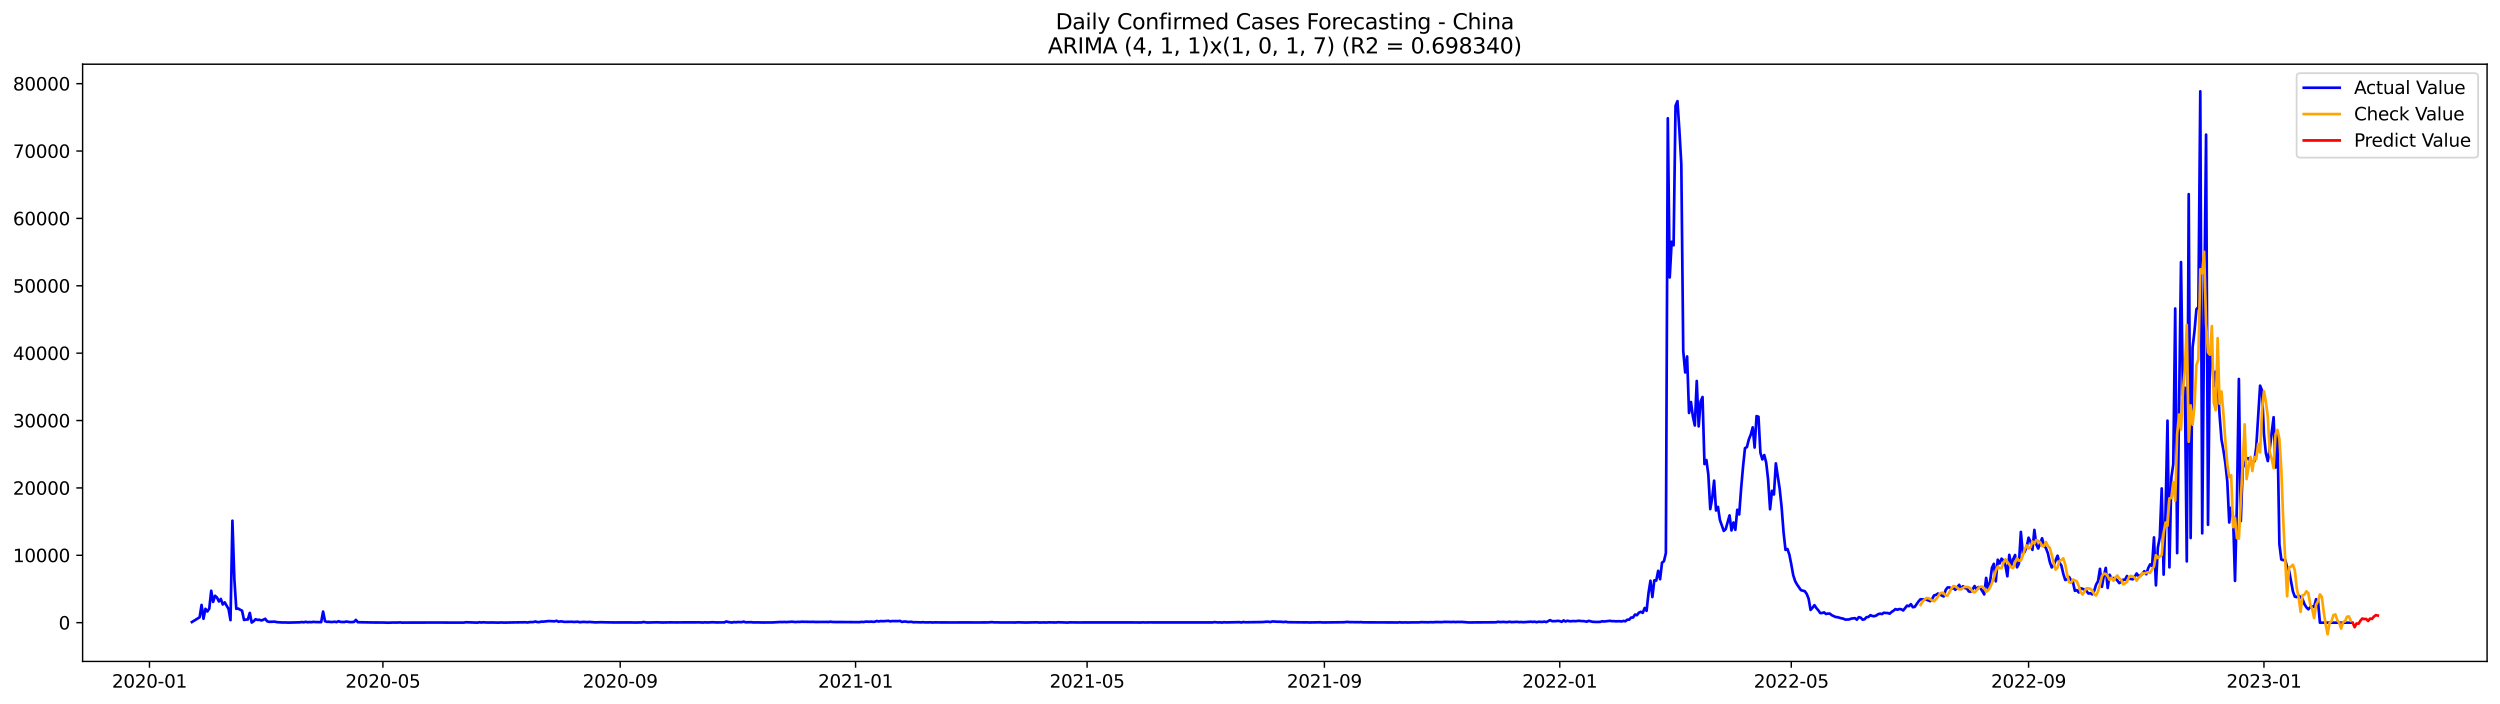 <?xml version="1.0" encoding="utf-8" standalone="no"?>
<!DOCTYPE svg PUBLIC "-//W3C//DTD SVG 1.1//EN"
  "http://www.w3.org/Graphics/SVG/1.1/DTD/svg11.dtd">
<svg xmlns:xlink="http://www.w3.org/1999/xlink" width="1392.412pt" height="392.274pt" viewBox="0 0 1392.412 392.274" xmlns="http://www.w3.org/2000/svg" version="1.1">
 <defs>
  <style type="text/css">*{stroke-linejoin: round; stroke-linecap: butt}</style>
 </defs>
 <g id="figure_1">
  <g id="patch_1">
   <path d="M 0 392.274 
L 1392.412 392.274 
L 1392.412 0 
L 0 0 
z
" style="fill: #ffffff"/>
  </g>
  <g id="axes_1">
   <g id="patch_2">
    <path d="M 46.013 368.396 
L 1385.213 368.396 
L 1385.213 35.755 
L 46.013 35.755 
z
" style="fill: #ffffff"/>
   </g>
   <g id="matplotlib.axis_1">
    <g id="xtick_1">
     <g id="line2d_1">
      <defs>
       <path id="mce996b7bd7" d="M 0 0 
L 0 3.5 
" style="stroke: #000000; stroke-width: 0.8"/>
      </defs>
      <g>
       <use xlink:href="#mce996b7bd7" x="83.245" y="368.396" style="stroke: #000000; stroke-width: 0.8"/>
      </g>
     </g>
     <g id="text_1">
      <!-- 2020-01 -->
      <g transform="translate(62.354 382.994)scale(0.1 -0.1)">
       <defs>
        <path id="DejaVuSans-32" d="M 1228 531 
L 3431 531 
L 3431 0 
L 469 0 
L 469 531 
Q 828 903 1448 1529 
Q 2069 2156 2228 2338 
Q 2531 2678 2651 2914 
Q 2772 3150 2772 3378 
Q 2772 3750 2511 3984 
Q 2250 4219 1831 4219 
Q 1534 4219 1204 4116 
Q 875 4013 500 3803 
L 500 4441 
Q 881 4594 1212 4672 
Q 1544 4750 1819 4750 
Q 2544 4750 2975 4387 
Q 3406 4025 3406 3419 
Q 3406 3131 3298 2873 
Q 3191 2616 2906 2266 
Q 2828 2175 2409 1742 
Q 1991 1309 1228 531 
z
" transform="scale(0.016)"/>
        <path id="DejaVuSans-30" d="M 2034 4250 
Q 1547 4250 1301 3770 
Q 1056 3291 1056 2328 
Q 1056 1369 1301 889 
Q 1547 409 2034 409 
Q 2525 409 2770 889 
Q 3016 1369 3016 2328 
Q 3016 3291 2770 3770 
Q 2525 4250 2034 4250 
z
M 2034 4750 
Q 2819 4750 3233 4129 
Q 3647 3509 3647 2328 
Q 3647 1150 3233 529 
Q 2819 -91 2034 -91 
Q 1250 -91 836 529 
Q 422 1150 422 2328 
Q 422 3509 836 4129 
Q 1250 4750 2034 4750 
z
" transform="scale(0.016)"/>
        <path id="DejaVuSans-2d" d="M 313 2009 
L 1997 2009 
L 1997 1497 
L 313 1497 
L 313 2009 
z
" transform="scale(0.016)"/>
        <path id="DejaVuSans-31" d="M 794 531 
L 1825 531 
L 1825 4091 
L 703 3866 
L 703 4441 
L 1819 4666 
L 2450 4666 
L 2450 531 
L 3481 531 
L 3481 0 
L 794 0 
L 794 531 
z
" transform="scale(0.016)"/>
       </defs>
       <use xlink:href="#DejaVuSans-32"/>
       <use xlink:href="#DejaVuSans-30" x="63.623"/>
       <use xlink:href="#DejaVuSans-32" x="127.246"/>
       <use xlink:href="#DejaVuSans-30" x="190.869"/>
       <use xlink:href="#DejaVuSans-2d" x="254.492"/>
       <use xlink:href="#DejaVuSans-30" x="290.576"/>
       <use xlink:href="#DejaVuSans-31" x="354.199"/>
      </g>
     </g>
    </g>
    <g id="xtick_2">
     <g id="line2d_2">
      <g>
       <use xlink:href="#mce996b7bd7" x="213.265" y="368.396" style="stroke: #000000; stroke-width: 0.8"/>
      </g>
     </g>
     <g id="text_2">
      <!-- 2020-05 -->
      <g transform="translate(192.373 382.994)scale(0.1 -0.1)">
       <defs>
        <path id="DejaVuSans-35" d="M 691 4666 
L 3169 4666 
L 3169 4134 
L 1269 4134 
L 1269 2991 
Q 1406 3038 1543 3061 
Q 1681 3084 1819 3084 
Q 2600 3084 3056 2656 
Q 3513 2228 3513 1497 
Q 3513 744 3044 326 
Q 2575 -91 1722 -91 
Q 1428 -91 1123 -41 
Q 819 9 494 109 
L 494 744 
Q 775 591 1075 516 
Q 1375 441 1709 441 
Q 2250 441 2565 725 
Q 2881 1009 2881 1497 
Q 2881 1984 2565 2268 
Q 2250 2553 1709 2553 
Q 1456 2553 1204 2497 
Q 953 2441 691 2322 
L 691 4666 
z
" transform="scale(0.016)"/>
       </defs>
       <use xlink:href="#DejaVuSans-32"/>
       <use xlink:href="#DejaVuSans-30" x="63.623"/>
       <use xlink:href="#DejaVuSans-32" x="127.246"/>
       <use xlink:href="#DejaVuSans-30" x="190.869"/>
       <use xlink:href="#DejaVuSans-2d" x="254.492"/>
       <use xlink:href="#DejaVuSans-30" x="290.576"/>
       <use xlink:href="#DejaVuSans-35" x="354.199"/>
      </g>
     </g>
    </g>
    <g id="xtick_3">
     <g id="line2d_3">
      <g>
       <use xlink:href="#mce996b7bd7" x="345.433" y="368.396" style="stroke: #000000; stroke-width: 0.8"/>
      </g>
     </g>
     <g id="text_3">
      <!-- 2020-09 -->
      <g transform="translate(324.542 382.994)scale(0.1 -0.1)">
       <defs>
        <path id="DejaVuSans-39" d="M 703 97 
L 703 672 
Q 941 559 1184 500 
Q 1428 441 1663 441 
Q 2288 441 2617 861 
Q 2947 1281 2994 2138 
Q 2813 1869 2534 1725 
Q 2256 1581 1919 1581 
Q 1219 1581 811 2004 
Q 403 2428 403 3163 
Q 403 3881 828 4315 
Q 1253 4750 1959 4750 
Q 2769 4750 3195 4129 
Q 3622 3509 3622 2328 
Q 3622 1225 3098 567 
Q 2575 -91 1691 -91 
Q 1453 -91 1209 -44 
Q 966 3 703 97 
z
M 1959 2075 
Q 2384 2075 2632 2365 
Q 2881 2656 2881 3163 
Q 2881 3666 2632 3958 
Q 2384 4250 1959 4250 
Q 1534 4250 1286 3958 
Q 1038 3666 1038 3163 
Q 1038 2656 1286 2365 
Q 1534 2075 1959 2075 
z
" transform="scale(0.016)"/>
       </defs>
       <use xlink:href="#DejaVuSans-32"/>
       <use xlink:href="#DejaVuSans-30" x="63.623"/>
       <use xlink:href="#DejaVuSans-32" x="127.246"/>
       <use xlink:href="#DejaVuSans-30" x="190.869"/>
       <use xlink:href="#DejaVuSans-2d" x="254.492"/>
       <use xlink:href="#DejaVuSans-30" x="290.576"/>
       <use xlink:href="#DejaVuSans-39" x="354.199"/>
      </g>
     </g>
    </g>
    <g id="xtick_4">
     <g id="line2d_4">
      <g>
       <use xlink:href="#mce996b7bd7" x="476.527" y="368.396" style="stroke: #000000; stroke-width: 0.8"/>
      </g>
     </g>
     <g id="text_4">
      <!-- 2021-01 -->
      <g transform="translate(455.636 382.994)scale(0.1 -0.1)">
       <use xlink:href="#DejaVuSans-32"/>
       <use xlink:href="#DejaVuSans-30" x="63.623"/>
       <use xlink:href="#DejaVuSans-32" x="127.246"/>
       <use xlink:href="#DejaVuSans-31" x="190.869"/>
       <use xlink:href="#DejaVuSans-2d" x="254.492"/>
       <use xlink:href="#DejaVuSans-30" x="290.576"/>
       <use xlink:href="#DejaVuSans-31" x="354.199"/>
      </g>
     </g>
    </g>
    <g id="xtick_5">
     <g id="line2d_5">
      <g>
       <use xlink:href="#mce996b7bd7" x="605.472" y="368.396" style="stroke: #000000; stroke-width: 0.8"/>
      </g>
     </g>
     <g id="text_5">
      <!-- 2021-05 -->
      <g transform="translate(584.581 382.994)scale(0.1 -0.1)">
       <use xlink:href="#DejaVuSans-32"/>
       <use xlink:href="#DejaVuSans-30" x="63.623"/>
       <use xlink:href="#DejaVuSans-32" x="127.246"/>
       <use xlink:href="#DejaVuSans-31" x="190.869"/>
       <use xlink:href="#DejaVuSans-2d" x="254.492"/>
       <use xlink:href="#DejaVuSans-30" x="290.576"/>
       <use xlink:href="#DejaVuSans-35" x="354.199"/>
      </g>
     </g>
    </g>
    <g id="xtick_6">
     <g id="line2d_6">
      <g>
       <use xlink:href="#mce996b7bd7" x="737.641" y="368.396" style="stroke: #000000; stroke-width: 0.8"/>
      </g>
     </g>
     <g id="text_6">
      <!-- 2021-09 -->
      <g transform="translate(716.749 382.994)scale(0.1 -0.1)">
       <use xlink:href="#DejaVuSans-32"/>
       <use xlink:href="#DejaVuSans-30" x="63.623"/>
       <use xlink:href="#DejaVuSans-32" x="127.246"/>
       <use xlink:href="#DejaVuSans-31" x="190.869"/>
       <use xlink:href="#DejaVuSans-2d" x="254.492"/>
       <use xlink:href="#DejaVuSans-30" x="290.576"/>
       <use xlink:href="#DejaVuSans-39" x="354.199"/>
      </g>
     </g>
    </g>
    <g id="xtick_7">
     <g id="line2d_7">
      <g>
       <use xlink:href="#mce996b7bd7" x="868.735" y="368.396" style="stroke: #000000; stroke-width: 0.8"/>
      </g>
     </g>
     <g id="text_7">
      <!-- 2022-01 -->
      <g transform="translate(847.843 382.994)scale(0.1 -0.1)">
       <use xlink:href="#DejaVuSans-32"/>
       <use xlink:href="#DejaVuSans-30" x="63.623"/>
       <use xlink:href="#DejaVuSans-32" x="127.246"/>
       <use xlink:href="#DejaVuSans-32" x="190.869"/>
       <use xlink:href="#DejaVuSans-2d" x="254.492"/>
       <use xlink:href="#DejaVuSans-30" x="290.576"/>
       <use xlink:href="#DejaVuSans-31" x="354.199"/>
      </g>
     </g>
    </g>
    <g id="xtick_8">
     <g id="line2d_8">
      <g>
       <use xlink:href="#mce996b7bd7" x="997.679" y="368.396" style="stroke: #000000; stroke-width: 0.8"/>
      </g>
     </g>
     <g id="text_8">
      <!-- 2022-05 -->
      <g transform="translate(976.788 382.994)scale(0.1 -0.1)">
       <use xlink:href="#DejaVuSans-32"/>
       <use xlink:href="#DejaVuSans-30" x="63.623"/>
       <use xlink:href="#DejaVuSans-32" x="127.246"/>
       <use xlink:href="#DejaVuSans-32" x="190.869"/>
       <use xlink:href="#DejaVuSans-2d" x="254.492"/>
       <use xlink:href="#DejaVuSans-30" x="290.576"/>
       <use xlink:href="#DejaVuSans-35" x="354.199"/>
      </g>
     </g>
    </g>
    <g id="xtick_9">
     <g id="line2d_9">
      <g>
       <use xlink:href="#mce996b7bd7" x="1129.848" y="368.396" style="stroke: #000000; stroke-width: 0.8"/>
      </g>
     </g>
     <g id="text_9">
      <!-- 2022-09 -->
      <g transform="translate(1108.957 382.994)scale(0.1 -0.1)">
       <use xlink:href="#DejaVuSans-32"/>
       <use xlink:href="#DejaVuSans-30" x="63.623"/>
       <use xlink:href="#DejaVuSans-32" x="127.246"/>
       <use xlink:href="#DejaVuSans-32" x="190.869"/>
       <use xlink:href="#DejaVuSans-2d" x="254.492"/>
       <use xlink:href="#DejaVuSans-30" x="290.576"/>
       <use xlink:href="#DejaVuSans-39" x="354.199"/>
      </g>
     </g>
    </g>
    <g id="xtick_10">
     <g id="line2d_10">
      <g>
       <use xlink:href="#mce996b7bd7" x="1260.942" y="368.396" style="stroke: #000000; stroke-width: 0.8"/>
      </g>
     </g>
     <g id="text_10">
      <!-- 2023-01 -->
      <g transform="translate(1240.05 382.994)scale(0.1 -0.1)">
       <defs>
        <path id="DejaVuSans-33" d="M 2597 2516 
Q 3050 2419 3304 2112 
Q 3559 1806 3559 1356 
Q 3559 666 3084 287 
Q 2609 -91 1734 -91 
Q 1441 -91 1130 -33 
Q 819 25 488 141 
L 488 750 
Q 750 597 1062 519 
Q 1375 441 1716 441 
Q 2309 441 2620 675 
Q 2931 909 2931 1356 
Q 2931 1769 2642 2001 
Q 2353 2234 1838 2234 
L 1294 2234 
L 1294 2753 
L 1863 2753 
Q 2328 2753 2575 2939 
Q 2822 3125 2822 3475 
Q 2822 3834 2567 4026 
Q 2313 4219 1838 4219 
Q 1578 4219 1281 4162 
Q 984 4106 628 3988 
L 628 4550 
Q 988 4650 1302 4700 
Q 1616 4750 1894 4750 
Q 2613 4750 3031 4423 
Q 3450 4097 3450 3541 
Q 3450 3153 3228 2886 
Q 3006 2619 2597 2516 
z
" transform="scale(0.016)"/>
       </defs>
       <use xlink:href="#DejaVuSans-32"/>
       <use xlink:href="#DejaVuSans-30" x="63.623"/>
       <use xlink:href="#DejaVuSans-32" x="127.246"/>
       <use xlink:href="#DejaVuSans-33" x="190.869"/>
       <use xlink:href="#DejaVuSans-2d" x="254.492"/>
       <use xlink:href="#DejaVuSans-30" x="290.576"/>
       <use xlink:href="#DejaVuSans-31" x="354.199"/>
      </g>
     </g>
    </g>
   </g>
   <g id="matplotlib.axis_2">
    <g id="ytick_1">
     <g id="line2d_11">
      <defs>
       <path id="m2f40e1a239" d="M 0 0 
L -3.5 0 
" style="stroke: #000000; stroke-width: 0.8"/>
      </defs>
      <g>
       <use xlink:href="#m2f40e1a239" x="46.013" y="346.81" style="stroke: #000000; stroke-width: 0.8"/>
      </g>
     </g>
     <g id="text_11">
      <!-- 0 -->
      <g transform="translate(32.65 350.609)scale(0.1 -0.1)">
       <use xlink:href="#DejaVuSans-30"/>
      </g>
     </g>
    </g>
    <g id="ytick_2">
     <g id="line2d_12">
      <g>
       <use xlink:href="#m2f40e1a239" x="46.013" y="309.283" style="stroke: #000000; stroke-width: 0.8"/>
      </g>
     </g>
     <g id="text_12">
      <!-- 10000 -->
      <g transform="translate(7.2 313.082)scale(0.1 -0.1)">
       <use xlink:href="#DejaVuSans-31"/>
       <use xlink:href="#DejaVuSans-30" x="63.623"/>
       <use xlink:href="#DejaVuSans-30" x="127.246"/>
       <use xlink:href="#DejaVuSans-30" x="190.869"/>
       <use xlink:href="#DejaVuSans-30" x="254.492"/>
      </g>
     </g>
    </g>
    <g id="ytick_3">
     <g id="line2d_13">
      <g>
       <use xlink:href="#m2f40e1a239" x="46.013" y="271.756" style="stroke: #000000; stroke-width: 0.8"/>
      </g>
     </g>
     <g id="text_13">
      <!-- 20000 -->
      <g transform="translate(7.2 275.555)scale(0.1 -0.1)">
       <use xlink:href="#DejaVuSans-32"/>
       <use xlink:href="#DejaVuSans-30" x="63.623"/>
       <use xlink:href="#DejaVuSans-30" x="127.246"/>
       <use xlink:href="#DejaVuSans-30" x="190.869"/>
       <use xlink:href="#DejaVuSans-30" x="254.492"/>
      </g>
     </g>
    </g>
    <g id="ytick_4">
     <g id="line2d_14">
      <g>
       <use xlink:href="#m2f40e1a239" x="46.013" y="234.229" style="stroke: #000000; stroke-width: 0.8"/>
      </g>
     </g>
     <g id="text_14">
      <!-- 30000 -->
      <g transform="translate(7.2 238.028)scale(0.1 -0.1)">
       <use xlink:href="#DejaVuSans-33"/>
       <use xlink:href="#DejaVuSans-30" x="63.623"/>
       <use xlink:href="#DejaVuSans-30" x="127.246"/>
       <use xlink:href="#DejaVuSans-30" x="190.869"/>
       <use xlink:href="#DejaVuSans-30" x="254.492"/>
      </g>
     </g>
    </g>
    <g id="ytick_5">
     <g id="line2d_15">
      <g>
       <use xlink:href="#m2f40e1a239" x="46.013" y="196.702" style="stroke: #000000; stroke-width: 0.8"/>
      </g>
     </g>
     <g id="text_15">
      <!-- 40000 -->
      <g transform="translate(7.2 200.501)scale(0.1 -0.1)">
       <defs>
        <path id="DejaVuSans-34" d="M 2419 4116 
L 825 1625 
L 2419 1625 
L 2419 4116 
z
M 2253 4666 
L 3047 4666 
L 3047 1625 
L 3713 1625 
L 3713 1100 
L 3047 1100 
L 3047 0 
L 2419 0 
L 2419 1100 
L 313 1100 
L 313 1709 
L 2253 4666 
z
" transform="scale(0.016)"/>
       </defs>
       <use xlink:href="#DejaVuSans-34"/>
       <use xlink:href="#DejaVuSans-30" x="63.623"/>
       <use xlink:href="#DejaVuSans-30" x="127.246"/>
       <use xlink:href="#DejaVuSans-30" x="190.869"/>
       <use xlink:href="#DejaVuSans-30" x="254.492"/>
      </g>
     </g>
    </g>
    <g id="ytick_6">
     <g id="line2d_16">
      <g>
       <use xlink:href="#m2f40e1a239" x="46.013" y="159.175" style="stroke: #000000; stroke-width: 0.8"/>
      </g>
     </g>
     <g id="text_16">
      <!-- 50000 -->
      <g transform="translate(7.2 162.974)scale(0.1 -0.1)">
       <use xlink:href="#DejaVuSans-35"/>
       <use xlink:href="#DejaVuSans-30" x="63.623"/>
       <use xlink:href="#DejaVuSans-30" x="127.246"/>
       <use xlink:href="#DejaVuSans-30" x="190.869"/>
       <use xlink:href="#DejaVuSans-30" x="254.492"/>
      </g>
     </g>
    </g>
    <g id="ytick_7">
     <g id="line2d_17">
      <g>
       <use xlink:href="#m2f40e1a239" x="46.013" y="121.648" style="stroke: #000000; stroke-width: 0.8"/>
      </g>
     </g>
     <g id="text_17">
      <!-- 60000 -->
      <g transform="translate(7.2 125.447)scale(0.1 -0.1)">
       <defs>
        <path id="DejaVuSans-36" d="M 2113 2584 
Q 1688 2584 1439 2293 
Q 1191 2003 1191 1497 
Q 1191 994 1439 701 
Q 1688 409 2113 409 
Q 2538 409 2786 701 
Q 3034 994 3034 1497 
Q 3034 2003 2786 2293 
Q 2538 2584 2113 2584 
z
M 3366 4563 
L 3366 3988 
Q 3128 4100 2886 4159 
Q 2644 4219 2406 4219 
Q 1781 4219 1451 3797 
Q 1122 3375 1075 2522 
Q 1259 2794 1537 2939 
Q 1816 3084 2150 3084 
Q 2853 3084 3261 2657 
Q 3669 2231 3669 1497 
Q 3669 778 3244 343 
Q 2819 -91 2113 -91 
Q 1303 -91 875 529 
Q 447 1150 447 2328 
Q 447 3434 972 4092 
Q 1497 4750 2381 4750 
Q 2619 4750 2861 4703 
Q 3103 4656 3366 4563 
z
" transform="scale(0.016)"/>
       </defs>
       <use xlink:href="#DejaVuSans-36"/>
       <use xlink:href="#DejaVuSans-30" x="63.623"/>
       <use xlink:href="#DejaVuSans-30" x="127.246"/>
       <use xlink:href="#DejaVuSans-30" x="190.869"/>
       <use xlink:href="#DejaVuSans-30" x="254.492"/>
      </g>
     </g>
    </g>
    <g id="ytick_8">
     <g id="line2d_18">
      <g>
       <use xlink:href="#m2f40e1a239" x="46.013" y="84.121" style="stroke: #000000; stroke-width: 0.8"/>
      </g>
     </g>
     <g id="text_18">
      <!-- 70000 -->
      <g transform="translate(7.2 87.92)scale(0.1 -0.1)">
       <defs>
        <path id="DejaVuSans-37" d="M 525 4666 
L 3525 4666 
L 3525 4397 
L 1831 0 
L 1172 0 
L 2766 4134 
L 525 4134 
L 525 4666 
z
" transform="scale(0.016)"/>
       </defs>
       <use xlink:href="#DejaVuSans-37"/>
       <use xlink:href="#DejaVuSans-30" x="63.623"/>
       <use xlink:href="#DejaVuSans-30" x="127.246"/>
       <use xlink:href="#DejaVuSans-30" x="190.869"/>
       <use xlink:href="#DejaVuSans-30" x="254.492"/>
      </g>
     </g>
    </g>
    <g id="ytick_9">
     <g id="line2d_19">
      <g>
       <use xlink:href="#m2f40e1a239" x="46.013" y="46.594" style="stroke: #000000; stroke-width: 0.8"/>
      </g>
     </g>
     <g id="text_19">
      <!-- 80000 -->
      <g transform="translate(7.2 50.393)scale(0.1 -0.1)">
       <defs>
        <path id="DejaVuSans-38" d="M 2034 2216 
Q 1584 2216 1326 1975 
Q 1069 1734 1069 1313 
Q 1069 891 1326 650 
Q 1584 409 2034 409 
Q 2484 409 2743 651 
Q 3003 894 3003 1313 
Q 3003 1734 2745 1975 
Q 2488 2216 2034 2216 
z
M 1403 2484 
Q 997 2584 770 2862 
Q 544 3141 544 3541 
Q 544 4100 942 4425 
Q 1341 4750 2034 4750 
Q 2731 4750 3128 4425 
Q 3525 4100 3525 3541 
Q 3525 3141 3298 2862 
Q 3072 2584 2669 2484 
Q 3125 2378 3379 2068 
Q 3634 1759 3634 1313 
Q 3634 634 3220 271 
Q 2806 -91 2034 -91 
Q 1263 -91 848 271 
Q 434 634 434 1313 
Q 434 1759 690 2068 
Q 947 2378 1403 2484 
z
M 1172 3481 
Q 1172 3119 1398 2916 
Q 1625 2713 2034 2713 
Q 2441 2713 2670 2916 
Q 2900 3119 2900 3481 
Q 2900 3844 2670 4047 
Q 2441 4250 2034 4250 
Q 1625 4250 1398 4047 
Q 1172 3844 1172 3481 
z
" transform="scale(0.016)"/>
       </defs>
       <use xlink:href="#DejaVuSans-38"/>
       <use xlink:href="#DejaVuSans-30" x="63.623"/>
       <use xlink:href="#DejaVuSans-30" x="127.246"/>
       <use xlink:href="#DejaVuSans-30" x="190.869"/>
       <use xlink:href="#DejaVuSans-30" x="254.492"/>
      </g>
     </g>
    </g>
   </g>
   <g id="line2d_20">
    <path d="M 106.885 346.454 
L 111.183 343.801 
L 112.258 336.933 
L 113.332 344.641 
L 114.407 339.102 
L 115.482 340.577 
L 116.556 338.971 
L 117.631 329.026 
L 118.705 335.229 
L 119.78 331.833 
L 120.854 332.801 
L 121.929 335 
L 123.003 333.589 
L 124.078 336.663 
L 125.152 335.496 
L 127.301 339.185 
L 128.376 345.41 
L 129.451 290.009 
L 130.525 322.556 
L 131.6 339.098 
L 132.674 338.93 
L 133.749 339.601 
L 134.823 340.142 
L 135.898 345.279 
L 136.972 345.091 
L 138.047 345.035 
L 139.121 341.365 
L 140.196 346.731 
L 141.271 345.988 
L 142.345 344.885 
L 143.42 345.264 
L 144.494 345.182 
L 145.569 345.579 
L 146.643 345.204 
L 147.718 344.649 
L 148.792 346.045 
L 149.867 346.341 
L 153.09 346.236 
L 154.165 346.51 
L 157.389 346.709 
L 158.463 346.683 
L 160.612 346.761 
L 162.761 346.713 
L 167.06 346.608 
L 168.134 346.457 
L 169.209 346.604 
L 170.283 346.322 
L 171.358 346.593 
L 172.432 346.457 
L 173.507 346.544 
L 174.581 346.349 
L 175.656 346.469 
L 178.879 346.506 
L 179.954 340.63 
L 181.029 346 
L 182.103 346.334 
L 183.178 346.3 
L 184.252 346.442 
L 185.327 346.42 
L 186.401 346.27 
L 187.476 346.506 
L 188.55 345.996 
L 189.625 346.379 
L 191.774 346.461 
L 192.848 346.176 
L 194.998 346.51 
L 197.147 346.412 
L 198.221 345.26 
L 199.296 346.544 
L 207.892 346.701 
L 213.265 346.728 
L 216.488 346.825 
L 218.637 346.728 
L 220.787 346.746 
L 222.936 346.664 
L 224.01 346.784 
L 226.159 346.758 
L 243.352 346.728 
L 245.501 346.731 
L 251.948 346.769 
L 258.395 346.765 
L 259.47 346.566 
L 265.917 346.788 
L 266.992 346.574 
L 268.066 346.724 
L 269.141 346.593 
L 271.29 346.728 
L 274.514 346.701 
L 277.737 346.788 
L 278.812 346.686 
L 280.961 346.765 
L 286.334 346.664 
L 292.781 346.578 
L 293.855 346.72 
L 294.93 346.499 
L 297.079 346.457 
L 298.153 346.169 
L 299.228 346.45 
L 300.303 346.518 
L 301.377 346.21 
L 302.452 346.232 
L 305.675 345.91 
L 308.899 346.063 
L 309.973 345.741 
L 311.048 346.281 
L 312.122 346.097 
L 313.197 346.157 
L 314.272 346.364 
L 318.57 346.307 
L 319.644 346.412 
L 321.793 346.281 
L 322.868 346.559 
L 325.017 346.364 
L 327.166 346.495 
L 328.241 346.394 
L 330.39 346.548 
L 331.464 346.641 
L 334.688 346.544 
L 337.911 346.623 
L 342.21 346.683 
L 351.88 346.675 
L 354.03 346.735 
L 356.179 346.664 
L 357.253 346.698 
L 358.328 346.439 
L 360.477 346.724 
L 365.85 346.6 
L 369.073 346.716 
L 373.371 346.63 
L 376.595 346.671 
L 380.893 346.638 
L 389.489 346.626 
L 391.638 346.728 
L 392.713 346.596 
L 393.788 346.705 
L 397.011 346.559 
L 399.16 346.683 
L 401.309 346.649 
L 403.458 346.656 
L 404.533 346.123 
L 405.608 346.454 
L 407.757 346.735 
L 408.831 346.461 
L 409.906 346.6 
L 410.98 346.446 
L 413.129 346.518 
L 414.204 346.232 
L 415.278 346.596 
L 418.502 346.525 
L 419.577 346.675 
L 421.726 346.638 
L 424.949 346.709 
L 430.322 346.679 
L 434.62 346.42 
L 435.695 346.484 
L 436.769 346.394 
L 437.844 346.484 
L 441.067 346.277 
L 443.216 346.469 
L 444.291 346.352 
L 445.366 346.39 
L 446.44 346.289 
L 451.813 346.375 
L 452.887 346.322 
L 453.962 346.42 
L 460.409 346.382 
L 461.484 346.446 
L 462.558 346.255 
L 463.633 346.412 
L 465.782 346.461 
L 467.931 346.442 
L 478.676 346.521 
L 479.751 346.352 
L 480.825 346.45 
L 481.9 346.27 
L 482.974 346.206 
L 484.049 346.322 
L 485.124 346.191 
L 486.198 346.33 
L 487.273 346.281 
L 488.347 345.868 
L 489.422 346.15 
L 490.496 345.906 
L 491.571 346.007 
L 493.72 345.868 
L 494.794 345.763 
L 495.869 346.097 
L 496.943 345.91 
L 500.167 345.947 
L 501.242 345.793 
L 502.316 346.379 
L 503.391 346.206 
L 504.465 346.165 
L 505.54 346.405 
L 507.689 346.326 
L 508.763 346.6 
L 509.838 346.529 
L 513.062 346.63 
L 514.136 346.529 
L 515.211 346.664 
L 518.434 346.608 
L 519.509 346.724 
L 520.583 346.626 
L 523.807 346.671 
L 530.254 346.686 
L 539.925 346.671 
L 543.149 346.698 
L 550.671 346.66 
L 551.745 346.533 
L 552.82 346.533 
L 553.894 346.664 
L 554.969 346.619 
L 557.118 346.694 
L 565.714 346.705 
L 566.789 346.608 
L 571.087 346.731 
L 577.534 346.604 
L 578.609 346.724 
L 581.832 346.664 
L 582.907 346.724 
L 583.981 346.619 
L 586.13 346.664 
L 588.279 346.69 
L 589.354 346.574 
L 594.727 346.758 
L 595.801 346.63 
L 601.174 346.698 
L 604.398 346.668 
L 615.143 346.675 
L 630.187 346.671 
L 635.559 346.72 
L 636.634 346.626 
L 637.708 346.698 
L 639.857 346.664 
L 675.317 346.675 
L 676.392 346.499 
L 678.541 346.686 
L 679.615 346.626 
L 680.69 346.758 
L 681.764 346.555 
L 682.839 346.668 
L 690.361 346.518 
L 691.435 346.716 
L 692.51 346.435 
L 693.584 346.589 
L 703.255 346.461 
L 705.404 346.262 
L 706.479 346.281 
L 707.553 346.457 
L 708.628 346.123 
L 711.852 346.311 
L 712.926 346.281 
L 715.075 346.461 
L 716.15 346.281 
L 717.224 346.54 
L 726.895 346.641 
L 727.97 346.611 
L 729.044 346.694 
L 735.492 346.585 
L 736.566 346.694 
L 740.864 346.645 
L 748.386 346.563 
L 750.535 346.367 
L 751.61 346.518 
L 753.759 346.495 
L 754.833 346.563 
L 755.908 346.51 
L 756.982 346.574 
L 758.057 346.484 
L 759.131 346.619 
L 777.399 346.686 
L 778.473 346.731 
L 779.548 346.559 
L 780.622 346.713 
L 782.771 346.645 
L 783.846 346.713 
L 785.995 346.66 
L 790.293 346.649 
L 791.368 346.514 
L 795.666 346.604 
L 796.74 346.502 
L 797.815 346.581 
L 799.964 346.442 
L 803.188 346.506 
L 804.262 346.375 
L 806.411 346.386 
L 808.56 346.446 
L 809.635 346.364 
L 810.709 346.484 
L 811.784 346.371 
L 812.858 346.435 
L 813.933 346.367 
L 818.231 346.701 
L 822.529 346.634 
L 824.678 346.634 
L 833.275 346.585 
L 834.349 346.296 
L 835.424 346.484 
L 837.573 346.371 
L 838.647 346.518 
L 839.722 346.476 
L 840.796 346.289 
L 841.871 346.495 
L 845.095 346.345 
L 846.169 346.518 
L 847.244 346.416 
L 848.318 346.551 
L 852.616 346.259 
L 853.691 346.39 
L 854.766 346.255 
L 855.84 346.54 
L 856.915 346.285 
L 859.064 346.409 
L 860.138 346.18 
L 861.213 346.487 
L 863.362 345.392 
L 864.436 345.97 
L 866.585 345.936 
L 867.66 345.786 
L 868.735 345.925 
L 869.809 346.334 
L 870.884 345.546 
L 871.958 346.153 
L 873.033 345.711 
L 874.107 346 
L 875.182 346.018 
L 876.256 345.883 
L 877.331 345.981 
L 879.48 345.744 
L 880.554 345.91 
L 881.629 345.91 
L 882.704 346.033 
L 883.778 346.274 
L 884.853 345.782 
L 887.002 346.315 
L 889.151 346.416 
L 891.3 346.364 
L 892.374 346.007 
L 893.449 346.153 
L 896.673 345.778 
L 897.747 345.966 
L 898.822 345.947 
L 899.896 346.06 
L 902.045 345.988 
L 903.12 346.131 
L 904.194 345.823 
L 905.269 346.03 
L 906.343 345.133 
L 907.418 345.114 
L 908.493 343.939 
L 909.567 343.928 
L 910.642 342.281 
L 911.716 342.633 
L 912.791 341.256 
L 913.865 340.761 
L 914.94 341.335 
L 916.014 338.626 
L 917.089 340.202 
L 918.163 330.317 
L 919.238 323.442 
L 920.312 332.527 
L 921.387 323.239 
L 922.462 323.367 
L 923.536 317.926 
L 924.611 322.602 
L 925.685 313.362 
L 926.76 312.582 
L 927.834 308.034 
L 928.909 65.883 
L 929.983 154.522 
L 931.058 134.643 
L 932.132 136.61 
L 933.207 58.929 
L 934.282 56.343 
L 935.356 72.51 
L 936.431 91.427 
L 937.505 195.505 
L 938.58 207.423 
L 939.654 198.533 
L 940.729 230 
L 941.803 223.905 
L 942.878 231.955 
L 943.952 236.98 
L 945.027 212.208 
L 946.101 237.471 
L 947.176 223.62 
L 948.251 221.113 
L 949.325 258.471 
L 950.4 256.239 
L 951.474 264.277 
L 952.549 283.543 
L 953.623 277.531 
L 954.698 267.722 
L 955.772 284.335 
L 956.847 282.331 
L 957.921 289.589 
L 960.07 295.695 
L 961.145 294.723 
L 963.294 287.052 
L 964.369 295.443 
L 965.443 291.034 
L 966.518 295.083 
L 967.592 283.949 
L 968.667 286.53 
L 969.741 272.12 
L 970.816 259.916 
L 971.89 249.619 
L 972.965 248.985 
L 974.04 244.722 
L 975.114 242.076 
L 976.189 238.015 
L 977.263 249.266 
L 978.338 231.756 
L 979.412 232.116 
L 980.487 252.141 
L 981.561 255.882 
L 982.636 253.45 
L 983.71 257.695 
L 984.785 267.197 
L 985.859 283.641 
L 986.934 273.37 
L 988.009 275.407 
L 989.083 258.089 
L 991.232 272.342 
L 992.307 282.568 
L 993.381 296.483 
L 994.456 306.262 
L 995.53 305.789 
L 996.605 308.908 
L 997.679 314.312 
L 998.754 320.324 
L 999.828 323.634 
L 1000.903 325.57 
L 1003.052 328.696 
L 1005.201 329.274 
L 1006.276 330.786 
L 1007.35 333.518 
L 1008.425 339.695 
L 1009.499 338.528 
L 1010.574 337.057 
L 1011.648 338.663 
L 1012.723 339.909 
L 1013.798 341.436 
L 1014.872 341.429 
L 1015.947 341.084 
L 1017.021 341.958 
L 1018.096 341.737 
L 1019.17 341.782 
L 1020.245 342.652 
L 1022.394 343.65 
L 1023.468 343.756 
L 1025.617 344.375 
L 1026.692 344.574 
L 1027.767 345.103 
L 1029.916 344.994 
L 1030.99 344.566 
L 1033.139 344.296 
L 1034.214 345.137 
L 1035.288 343.718 
L 1036.363 344.026 
L 1037.437 345.152 
L 1038.512 344.893 
L 1039.587 343.737 
L 1040.661 343.628 
L 1041.736 342.63 
L 1042.81 343.095 
L 1043.885 343.219 
L 1044.959 342.855 
L 1046.034 342.097 
L 1047.108 341.793 
L 1048.183 342.011 
L 1049.257 341.264 
L 1050.332 341.425 
L 1051.406 341.429 
L 1052.481 341.797 
L 1053.556 340.828 
L 1054.63 340.138 
L 1055.705 339.252 
L 1056.779 339.583 
L 1057.854 339.215 
L 1058.928 339.335 
L 1060.003 340.025 
L 1062.152 337.323 
L 1063.226 337.612 
L 1064.301 336.49 
L 1065.375 338.19 
L 1066.45 337.991 
L 1068.599 334.903 
L 1069.674 333.74 
L 1070.748 333.875 
L 1071.823 333.86 
L 1072.897 333.972 
L 1075.046 334.832 
L 1076.121 333.653 
L 1077.195 331.616 
L 1078.27 331.342 
L 1079.345 330.58 
L 1082.568 332.216 
L 1083.643 328.632 
L 1084.717 327.206 
L 1085.792 327.142 
L 1086.866 328.009 
L 1087.941 327.229 
L 1089.015 328.497 
L 1090.09 327.375 
L 1091.164 325.724 
L 1092.239 328.062 
L 1093.314 326.512 
L 1094.388 327.581 
L 1095.463 327.716 
L 1096.537 329.371 
L 1097.612 329.597 
L 1098.686 328.167 
L 1099.761 326.399 
L 1100.835 328.283 
L 1101.91 327 
L 1102.984 327.54 
L 1104.059 329.184 
L 1105.133 331.068 
L 1106.208 321.87 
L 1107.283 327.9 
L 1108.357 324.35 
L 1109.432 316.308 
L 1110.506 314.027 
L 1111.581 323.776 
L 1112.655 311.749 
L 1113.73 313.813 
L 1114.804 311.148 
L 1115.879 312.297 
L 1116.953 314.848 
L 1118.028 320.973 
L 1119.103 309.043 
L 1120.177 314.893 
L 1121.252 311.467 
L 1122.326 309.133 
L 1123.401 315.97 
L 1124.475 313.921 
L 1125.55 296.246 
L 1126.624 308.3 
L 1127.699 307.23 
L 1128.773 304.686 
L 1129.848 299.47 
L 1130.922 301.71 
L 1131.997 306.243 
L 1133.072 295.15 
L 1134.146 303.249 
L 1135.221 305.512 
L 1137.37 299.789 
L 1138.444 303.932 
L 1139.519 305.313 
L 1140.593 308.124 
L 1141.668 313.01 
L 1142.742 316.034 
L 1143.817 314.826 
L 1145.966 309.505 
L 1147.041 313.28 
L 1148.115 315.006 
L 1149.19 319.656 
L 1150.264 323.022 
L 1151.339 322.699 
L 1152.413 321.344 
L 1153.488 323.258 
L 1154.562 324.215 
L 1155.637 329.064 
L 1156.711 328.673 
L 1157.786 329.979 
L 1158.861 327.638 
L 1159.935 327.949 
L 1161.01 328.474 
L 1162.084 329.142 
L 1163.159 330.58 
L 1164.233 330.358 
L 1165.308 331.053 
L 1166.382 329.09 
L 1167.457 325.581 
L 1168.531 323.697 
L 1169.606 316.819 
L 1170.68 326.831 
L 1171.755 320.665 
L 1172.83 316.301 
L 1173.904 327.458 
L 1174.979 320.117 
L 1176.053 322.174 
L 1177.128 321.979 
L 1178.202 322.155 
L 1179.277 323.311 
L 1180.351 324.763 
L 1181.426 324.069 
L 1182.5 322.89 
L 1183.575 322.909 
L 1184.649 320.819 
L 1185.724 322.324 
L 1186.799 322.436 
L 1187.873 322.662 
L 1188.948 321.236 
L 1190.022 319.404 
L 1191.097 320.875 
L 1192.171 320.511 
L 1193.246 319.551 
L 1194.32 318.147 
L 1195.395 319.828 
L 1196.469 316.447 
L 1197.544 314.327 
L 1198.619 315.209 
L 1199.693 299.312 
L 1200.768 326.031 
L 1201.842 305.061 
L 1202.917 299.35 
L 1203.991 272.045 
L 1205.066 320.035 
L 1206.14 285.052 
L 1207.215 234.289 
L 1208.289 316 
L 1209.364 265.996 
L 1210.438 258.449 
L 1211.513 171.821 
L 1212.588 308.067 
L 1214.737 145.958 
L 1215.811 220.19 
L 1216.886 215.908 
L 1217.96 312.691 
L 1219.035 108.134 
L 1220.109 299.646 
L 1221.184 193.677 
L 1222.258 184.419 
L 1223.333 172.174 
L 1224.407 171.033 
L 1225.482 50.876 
L 1226.557 297.042 
L 1227.631 175.946 
L 1228.706 74.975 
L 1229.78 292.291 
L 1230.855 194.927 
L 1231.929 197.599 
L 1233.004 215.195 
L 1234.078 206.996 
L 1235.153 213.672 
L 1236.227 231.279 
L 1237.302 244.864 
L 1238.377 250.76 
L 1239.451 258.066 
L 1240.526 268.165 
L 1241.6 291.007 
L 1242.675 282.714 
L 1243.749 287.795 
L 1244.824 323.536 
L 1245.898 279.862 
L 1246.973 211.079 
L 1248.047 290.231 
L 1249.122 260.524 
L 1250.196 258.509 
L 1251.271 255.199 
L 1252.346 255.263 
L 1253.42 256.85 
L 1254.495 257.241 
L 1255.569 257.004 
L 1256.644 249.041 
L 1258.793 214.794 
L 1259.867 217.458 
L 1260.942 241.742 
L 1262.016 252.452 
L 1263.091 256.802 
L 1264.165 249.859 
L 1266.315 232.371 
L 1267.389 260.382 
L 1268.464 240.38 
L 1269.538 303.125 
L 1270.613 311.614 
L 1271.687 311.989 
L 1272.762 311.752 
L 1273.836 315.813 
L 1274.911 317.73 
L 1277.06 329.349 
L 1278.135 332.302 
L 1279.209 332.554 
L 1280.284 331.728 
L 1281.358 332.569 
L 1282.433 333.623 
L 1283.507 336.517 
L 1284.582 338.269 
L 1285.656 339.346 
L 1286.731 338.194 
L 1287.805 337.789 
L 1288.88 338.044 
L 1289.954 333.74 
L 1291.029 334.483 
L 1292.104 346.806 
L 1309.296 346.799 
L 1309.296 346.799 
" clip-path="url(#pcd5ae7bf51)" style="fill: none; stroke: #0000ff; stroke-width: 1.5; stroke-linecap: square"/>
   </g>
   <g id="line2d_21">
    <path d="M 1069.674 336.944 
L 1070.748 335.086 
L 1072.897 333.11 
L 1073.972 333.165 
L 1075.046 333.627 
L 1076.121 334.466 
L 1077.195 334.888 
L 1078.27 333.784 
L 1079.345 332.413 
L 1080.419 330.587 
L 1081.494 330.091 
L 1082.568 330.46 
L 1083.643 331.599 
L 1084.717 331.715 
L 1086.866 327.777 
L 1087.941 326.401 
L 1089.015 326.622 
L 1090.09 327.333 
L 1091.164 328.23 
L 1092.239 328.116 
L 1094.388 326.813 
L 1096.537 327.049 
L 1097.612 327.792 
L 1098.686 329.618 
L 1099.761 329.944 
L 1100.835 328.92 
L 1101.91 327.55 
L 1102.984 326.723 
L 1104.059 326.766 
L 1105.133 327.604 
L 1106.208 329.589 
L 1107.283 328.821 
L 1108.357 327.235 
L 1109.432 324.757 
L 1110.506 321.781 
L 1111.581 317.765 
L 1112.655 315.612 
L 1113.73 316.491 
L 1114.804 316.422 
L 1115.879 313.38 
L 1116.953 311.485 
L 1119.103 314.366 
L 1120.177 316.022 
L 1121.252 316.397 
L 1122.326 313.293 
L 1123.401 310.909 
L 1124.475 312.248 
L 1125.55 312.199 
L 1126.624 309.388 
L 1127.699 306.044 
L 1128.773 303.743 
L 1129.848 305.453 
L 1130.922 304.893 
L 1131.997 301.612 
L 1133.072 302.699 
L 1134.146 300.765 
L 1135.221 301.243 
L 1136.295 301.968 
L 1137.37 304.177 
L 1138.444 304.119 
L 1139.519 301.897 
L 1140.593 304.124 
L 1141.668 305.203 
L 1142.742 308.983 
L 1143.817 313.544 
L 1144.891 317.277 
L 1145.966 316.101 
L 1147.041 312.456 
L 1148.115 311.885 
L 1149.19 310.948 
L 1150.264 314.492 
L 1151.339 320.05 
L 1152.413 324.265 
L 1153.488 324.609 
L 1154.562 322.807 
L 1155.637 323.24 
L 1156.711 323.849 
L 1157.786 326.42 
L 1158.861 329.759 
L 1159.935 331.139 
L 1162.084 327.654 
L 1163.159 327.69 
L 1164.233 327.896 
L 1165.308 328.893 
L 1166.382 331.017 
L 1167.457 331.701 
L 1168.531 329.319 
L 1169.606 325.59 
L 1170.68 320.975 
L 1171.755 319.517 
L 1172.83 319.634 
L 1173.904 320.894 
L 1174.979 323.009 
L 1176.053 321.738 
L 1177.128 323.451 
L 1178.202 321.666 
L 1179.277 320.52 
L 1180.351 322.15 
L 1181.426 322.913 
L 1182.5 325.451 
L 1183.575 324.878 
L 1184.649 324.076 
L 1185.724 321.468 
L 1186.799 320.753 
L 1187.873 321.1 
L 1188.948 321.731 
L 1190.022 323.378 
L 1191.097 321.79 
L 1192.171 320.968 
L 1193.246 319.337 
L 1194.32 319.287 
L 1195.395 319.045 
L 1196.469 318.685 
L 1197.544 319.086 
L 1198.619 317.122 
L 1199.693 315.583 
L 1200.768 309.182 
L 1201.842 310.785 
L 1203.991 309.183 
L 1205.066 296.641 
L 1206.14 291.036 
L 1207.215 292.842 
L 1208.289 277.574 
L 1209.364 277.305 
L 1210.438 268.49 
L 1211.513 278.887 
L 1212.588 241.938 
L 1213.662 230.878 
L 1214.737 239.232 
L 1215.811 217.786 
L 1216.886 206.013 
L 1217.96 180.912 
L 1219.035 246.05 
L 1220.109 225.782 
L 1221.184 236.598 
L 1222.258 225.983 
L 1223.333 203.429 
L 1224.407 200.247 
L 1225.482 149.955 
L 1226.557 152.144 
L 1227.631 140.256 
L 1228.706 180.239 
L 1229.78 196.233 
L 1230.855 197.57 
L 1231.929 181.614 
L 1233.004 224.374 
L 1234.078 228.486 
L 1235.153 188.322 
L 1236.227 224.842 
L 1237.302 218.025 
L 1238.377 230.654 
L 1239.451 245.681 
L 1240.526 258.561 
L 1241.6 265.781 
L 1242.675 264.714 
L 1243.749 293.582 
L 1244.824 288.549 
L 1245.898 299.741 
L 1246.973 299.985 
L 1250.196 236.353 
L 1251.271 266.842 
L 1252.346 260.331 
L 1253.42 254.516 
L 1254.495 262.327 
L 1255.569 254.534 
L 1256.644 255.834 
L 1257.718 247.192 
L 1258.793 251.949 
L 1259.867 228.306 
L 1260.942 217.915 
L 1262.016 223.853 
L 1263.091 232.177 
L 1264.165 251.887 
L 1265.24 255.473 
L 1266.315 260.763 
L 1267.389 241.737 
L 1268.464 239.446 
L 1269.538 244.492 
L 1270.613 261.652 
L 1271.687 289.934 
L 1273.836 332.096 
L 1274.911 316.137 
L 1275.985 315.587 
L 1277.06 314.584 
L 1278.135 317.624 
L 1279.209 327.613 
L 1280.284 332.818 
L 1281.358 340.801 
L 1282.433 331.565 
L 1283.507 331.222 
L 1284.582 329.315 
L 1285.656 330.37 
L 1286.731 336.756 
L 1287.805 339.224 
L 1288.88 344.268 
L 1289.954 336.868 
L 1291.029 334.916 
L 1292.104 331.034 
L 1293.178 332.492 
L 1294.253 340.979 
L 1295.327 347.841 
L 1296.402 353.276 
L 1297.476 346.992 
L 1298.551 346.002 
L 1299.625 342.608 
L 1300.7 342.189 
L 1301.774 345.331 
L 1302.849 346.863 
L 1303.924 350.097 
L 1304.998 346.42 
L 1306.073 346.029 
L 1307.147 343.57 
L 1308.222 343.288 
L 1309.296 345.686 
L 1309.296 345.686 
" clip-path="url(#pcd5ae7bf51)" style="fill: none; stroke: #ffa500; stroke-width: 1.5; stroke-linecap: square"/>
   </g>
   <g id="line2d_22">
    <path d="M 1310.371 346.853 
L 1311.445 349.317 
L 1312.52 347.249 
L 1313.594 347.402 
L 1314.669 345.708 
L 1315.743 344.494 
L 1316.818 344.775 
L 1317.893 344.743 
L 1318.967 345.846 
L 1320.042 344.539 
L 1321.116 344.686 
L 1322.191 343.435 
L 1323.265 342.607 
L 1324.34 342.83 
" clip-path="url(#pcd5ae7bf51)" style="fill: none; stroke: #ff0000; stroke-width: 1.5; stroke-linecap: square"/>
   </g>
   <g id="patch_3">
    <path d="M 46.013 368.396 
L 46.013 35.755 
" style="fill: none; stroke: #000000; stroke-width: 0.8; stroke-linejoin: miter; stroke-linecap: square"/>
   </g>
   <g id="patch_4">
    <path d="M 1385.213 368.396 
L 1385.213 35.755 
" style="fill: none; stroke: #000000; stroke-width: 0.8; stroke-linejoin: miter; stroke-linecap: square"/>
   </g>
   <g id="patch_5">
    <path d="M 46.013 368.396 
L 1385.213 368.396 
" style="fill: none; stroke: #000000; stroke-width: 0.8; stroke-linejoin: miter; stroke-linecap: square"/>
   </g>
   <g id="patch_6">
    <path d="M 46.013 35.755 
L 1385.213 35.755 
" style="fill: none; stroke: #000000; stroke-width: 0.8; stroke-linejoin: miter; stroke-linecap: square"/>
   </g>
   <g id="text_20">
    <!-- Daily Confirmed Cases Forecasting - China -->
    <g transform="translate(587.974 16.318)scale(0.12 -0.12)">
     <defs>
      <path id="DejaVuSans-44" d="M 1259 4147 
L 1259 519 
L 2022 519 
Q 2988 519 3436 956 
Q 3884 1394 3884 2338 
Q 3884 3275 3436 3711 
Q 2988 4147 2022 4147 
L 1259 4147 
z
M 628 4666 
L 1925 4666 
Q 3281 4666 3915 4102 
Q 4550 3538 4550 2338 
Q 4550 1131 3912 565 
Q 3275 0 1925 0 
L 628 0 
L 628 4666 
z
" transform="scale(0.016)"/>
      <path id="DejaVuSans-61" d="M 2194 1759 
Q 1497 1759 1228 1600 
Q 959 1441 959 1056 
Q 959 750 1161 570 
Q 1363 391 1709 391 
Q 2188 391 2477 730 
Q 2766 1069 2766 1631 
L 2766 1759 
L 2194 1759 
z
M 3341 1997 
L 3341 0 
L 2766 0 
L 2766 531 
Q 2569 213 2275 61 
Q 1981 -91 1556 -91 
Q 1019 -91 701 211 
Q 384 513 384 1019 
Q 384 1609 779 1909 
Q 1175 2209 1959 2209 
L 2766 2209 
L 2766 2266 
Q 2766 2663 2505 2880 
Q 2244 3097 1772 3097 
Q 1472 3097 1187 3025 
Q 903 2953 641 2809 
L 641 3341 
Q 956 3463 1253 3523 
Q 1550 3584 1831 3584 
Q 2591 3584 2966 3190 
Q 3341 2797 3341 1997 
z
" transform="scale(0.016)"/>
      <path id="DejaVuSans-69" d="M 603 3500 
L 1178 3500 
L 1178 0 
L 603 0 
L 603 3500 
z
M 603 4863 
L 1178 4863 
L 1178 4134 
L 603 4134 
L 603 4863 
z
" transform="scale(0.016)"/>
      <path id="DejaVuSans-6c" d="M 603 4863 
L 1178 4863 
L 1178 0 
L 603 0 
L 603 4863 
z
" transform="scale(0.016)"/>
      <path id="DejaVuSans-79" d="M 2059 -325 
Q 1816 -950 1584 -1140 
Q 1353 -1331 966 -1331 
L 506 -1331 
L 506 -850 
L 844 -850 
Q 1081 -850 1212 -737 
Q 1344 -625 1503 -206 
L 1606 56 
L 191 3500 
L 800 3500 
L 1894 763 
L 2988 3500 
L 3597 3500 
L 2059 -325 
z
" transform="scale(0.016)"/>
      <path id="DejaVuSans-20" transform="scale(0.016)"/>
      <path id="DejaVuSans-43" d="M 4122 4306 
L 4122 3641 
Q 3803 3938 3442 4084 
Q 3081 4231 2675 4231 
Q 1875 4231 1450 3742 
Q 1025 3253 1025 2328 
Q 1025 1406 1450 917 
Q 1875 428 2675 428 
Q 3081 428 3442 575 
Q 3803 722 4122 1019 
L 4122 359 
Q 3791 134 3420 21 
Q 3050 -91 2638 -91 
Q 1578 -91 968 557 
Q 359 1206 359 2328 
Q 359 3453 968 4101 
Q 1578 4750 2638 4750 
Q 3056 4750 3426 4639 
Q 3797 4528 4122 4306 
z
" transform="scale(0.016)"/>
      <path id="DejaVuSans-6f" d="M 1959 3097 
Q 1497 3097 1228 2736 
Q 959 2375 959 1747 
Q 959 1119 1226 758 
Q 1494 397 1959 397 
Q 2419 397 2687 759 
Q 2956 1122 2956 1747 
Q 2956 2369 2687 2733 
Q 2419 3097 1959 3097 
z
M 1959 3584 
Q 2709 3584 3137 3096 
Q 3566 2609 3566 1747 
Q 3566 888 3137 398 
Q 2709 -91 1959 -91 
Q 1206 -91 779 398 
Q 353 888 353 1747 
Q 353 2609 779 3096 
Q 1206 3584 1959 3584 
z
" transform="scale(0.016)"/>
      <path id="DejaVuSans-6e" d="M 3513 2113 
L 3513 0 
L 2938 0 
L 2938 2094 
Q 2938 2591 2744 2837 
Q 2550 3084 2163 3084 
Q 1697 3084 1428 2787 
Q 1159 2491 1159 1978 
L 1159 0 
L 581 0 
L 581 3500 
L 1159 3500 
L 1159 2956 
Q 1366 3272 1645 3428 
Q 1925 3584 2291 3584 
Q 2894 3584 3203 3211 
Q 3513 2838 3513 2113 
z
" transform="scale(0.016)"/>
      <path id="DejaVuSans-66" d="M 2375 4863 
L 2375 4384 
L 1825 4384 
Q 1516 4384 1395 4259 
Q 1275 4134 1275 3809 
L 1275 3500 
L 2222 3500 
L 2222 3053 
L 1275 3053 
L 1275 0 
L 697 0 
L 697 3053 
L 147 3053 
L 147 3500 
L 697 3500 
L 697 3744 
Q 697 4328 969 4595 
Q 1241 4863 1831 4863 
L 2375 4863 
z
" transform="scale(0.016)"/>
      <path id="DejaVuSans-72" d="M 2631 2963 
Q 2534 3019 2420 3045 
Q 2306 3072 2169 3072 
Q 1681 3072 1420 2755 
Q 1159 2438 1159 1844 
L 1159 0 
L 581 0 
L 581 3500 
L 1159 3500 
L 1159 2956 
Q 1341 3275 1631 3429 
Q 1922 3584 2338 3584 
Q 2397 3584 2469 3576 
Q 2541 3569 2628 3553 
L 2631 2963 
z
" transform="scale(0.016)"/>
      <path id="DejaVuSans-6d" d="M 3328 2828 
Q 3544 3216 3844 3400 
Q 4144 3584 4550 3584 
Q 5097 3584 5394 3201 
Q 5691 2819 5691 2113 
L 5691 0 
L 5113 0 
L 5113 2094 
Q 5113 2597 4934 2840 
Q 4756 3084 4391 3084 
Q 3944 3084 3684 2787 
Q 3425 2491 3425 1978 
L 3425 0 
L 2847 0 
L 2847 2094 
Q 2847 2600 2669 2842 
Q 2491 3084 2119 3084 
Q 1678 3084 1418 2786 
Q 1159 2488 1159 1978 
L 1159 0 
L 581 0 
L 581 3500 
L 1159 3500 
L 1159 2956 
Q 1356 3278 1631 3431 
Q 1906 3584 2284 3584 
Q 2666 3584 2933 3390 
Q 3200 3197 3328 2828 
z
" transform="scale(0.016)"/>
      <path id="DejaVuSans-65" d="M 3597 1894 
L 3597 1613 
L 953 1613 
Q 991 1019 1311 708 
Q 1631 397 2203 397 
Q 2534 397 2845 478 
Q 3156 559 3463 722 
L 3463 178 
Q 3153 47 2828 -22 
Q 2503 -91 2169 -91 
Q 1331 -91 842 396 
Q 353 884 353 1716 
Q 353 2575 817 3079 
Q 1281 3584 2069 3584 
Q 2775 3584 3186 3129 
Q 3597 2675 3597 1894 
z
M 3022 2063 
Q 3016 2534 2758 2815 
Q 2500 3097 2075 3097 
Q 1594 3097 1305 2825 
Q 1016 2553 972 2059 
L 3022 2063 
z
" transform="scale(0.016)"/>
      <path id="DejaVuSans-64" d="M 2906 2969 
L 2906 4863 
L 3481 4863 
L 3481 0 
L 2906 0 
L 2906 525 
Q 2725 213 2448 61 
Q 2172 -91 1784 -91 
Q 1150 -91 751 415 
Q 353 922 353 1747 
Q 353 2572 751 3078 
Q 1150 3584 1784 3584 
Q 2172 3584 2448 3432 
Q 2725 3281 2906 2969 
z
M 947 1747 
Q 947 1113 1208 752 
Q 1469 391 1925 391 
Q 2381 391 2643 752 
Q 2906 1113 2906 1747 
Q 2906 2381 2643 2742 
Q 2381 3103 1925 3103 
Q 1469 3103 1208 2742 
Q 947 2381 947 1747 
z
" transform="scale(0.016)"/>
      <path id="DejaVuSans-73" d="M 2834 3397 
L 2834 2853 
Q 2591 2978 2328 3040 
Q 2066 3103 1784 3103 
Q 1356 3103 1142 2972 
Q 928 2841 928 2578 
Q 928 2378 1081 2264 
Q 1234 2150 1697 2047 
L 1894 2003 
Q 2506 1872 2764 1633 
Q 3022 1394 3022 966 
Q 3022 478 2636 193 
Q 2250 -91 1575 -91 
Q 1294 -91 989 -36 
Q 684 19 347 128 
L 347 722 
Q 666 556 975 473 
Q 1284 391 1588 391 
Q 1994 391 2212 530 
Q 2431 669 2431 922 
Q 2431 1156 2273 1281 
Q 2116 1406 1581 1522 
L 1381 1569 
Q 847 1681 609 1914 
Q 372 2147 372 2553 
Q 372 3047 722 3315 
Q 1072 3584 1716 3584 
Q 2034 3584 2315 3537 
Q 2597 3491 2834 3397 
z
" transform="scale(0.016)"/>
      <path id="DejaVuSans-46" d="M 628 4666 
L 3309 4666 
L 3309 4134 
L 1259 4134 
L 1259 2759 
L 3109 2759 
L 3109 2228 
L 1259 2228 
L 1259 0 
L 628 0 
L 628 4666 
z
" transform="scale(0.016)"/>
      <path id="DejaVuSans-63" d="M 3122 3366 
L 3122 2828 
Q 2878 2963 2633 3030 
Q 2388 3097 2138 3097 
Q 1578 3097 1268 2742 
Q 959 2388 959 1747 
Q 959 1106 1268 751 
Q 1578 397 2138 397 
Q 2388 397 2633 464 
Q 2878 531 3122 666 
L 3122 134 
Q 2881 22 2623 -34 
Q 2366 -91 2075 -91 
Q 1284 -91 818 406 
Q 353 903 353 1747 
Q 353 2603 823 3093 
Q 1294 3584 2113 3584 
Q 2378 3584 2631 3529 
Q 2884 3475 3122 3366 
z
" transform="scale(0.016)"/>
      <path id="DejaVuSans-74" d="M 1172 4494 
L 1172 3500 
L 2356 3500 
L 2356 3053 
L 1172 3053 
L 1172 1153 
Q 1172 725 1289 603 
Q 1406 481 1766 481 
L 2356 481 
L 2356 0 
L 1766 0 
Q 1100 0 847 248 
Q 594 497 594 1153 
L 594 3053 
L 172 3053 
L 172 3500 
L 594 3500 
L 594 4494 
L 1172 4494 
z
" transform="scale(0.016)"/>
      <path id="DejaVuSans-67" d="M 2906 1791 
Q 2906 2416 2648 2759 
Q 2391 3103 1925 3103 
Q 1463 3103 1205 2759 
Q 947 2416 947 1791 
Q 947 1169 1205 825 
Q 1463 481 1925 481 
Q 2391 481 2648 825 
Q 2906 1169 2906 1791 
z
M 3481 434 
Q 3481 -459 3084 -895 
Q 2688 -1331 1869 -1331 
Q 1566 -1331 1297 -1286 
Q 1028 -1241 775 -1147 
L 775 -588 
Q 1028 -725 1275 -790 
Q 1522 -856 1778 -856 
Q 2344 -856 2625 -561 
Q 2906 -266 2906 331 
L 2906 616 
Q 2728 306 2450 153 
Q 2172 0 1784 0 
Q 1141 0 747 490 
Q 353 981 353 1791 
Q 353 2603 747 3093 
Q 1141 3584 1784 3584 
Q 2172 3584 2450 3431 
Q 2728 3278 2906 2969 
L 2906 3500 
L 3481 3500 
L 3481 434 
z
" transform="scale(0.016)"/>
      <path id="DejaVuSans-68" d="M 3513 2113 
L 3513 0 
L 2938 0 
L 2938 2094 
Q 2938 2591 2744 2837 
Q 2550 3084 2163 3084 
Q 1697 3084 1428 2787 
Q 1159 2491 1159 1978 
L 1159 0 
L 581 0 
L 581 4863 
L 1159 4863 
L 1159 2956 
Q 1366 3272 1645 3428 
Q 1925 3584 2291 3584 
Q 2894 3584 3203 3211 
Q 3513 2838 3513 2113 
z
" transform="scale(0.016)"/>
     </defs>
     <use xlink:href="#DejaVuSans-44"/>
     <use xlink:href="#DejaVuSans-61" x="77.002"/>
     <use xlink:href="#DejaVuSans-69" x="138.281"/>
     <use xlink:href="#DejaVuSans-6c" x="166.064"/>
     <use xlink:href="#DejaVuSans-79" x="193.848"/>
     <use xlink:href="#DejaVuSans-20" x="253.027"/>
     <use xlink:href="#DejaVuSans-43" x="284.814"/>
     <use xlink:href="#DejaVuSans-6f" x="354.639"/>
     <use xlink:href="#DejaVuSans-6e" x="415.82"/>
     <use xlink:href="#DejaVuSans-66" x="479.199"/>
     <use xlink:href="#DejaVuSans-69" x="514.404"/>
     <use xlink:href="#DejaVuSans-72" x="542.188"/>
     <use xlink:href="#DejaVuSans-6d" x="581.551"/>
     <use xlink:href="#DejaVuSans-65" x="678.963"/>
     <use xlink:href="#DejaVuSans-64" x="740.486"/>
     <use xlink:href="#DejaVuSans-20" x="803.963"/>
     <use xlink:href="#DejaVuSans-43" x="835.75"/>
     <use xlink:href="#DejaVuSans-61" x="905.574"/>
     <use xlink:href="#DejaVuSans-73" x="966.854"/>
     <use xlink:href="#DejaVuSans-65" x="1018.953"/>
     <use xlink:href="#DejaVuSans-73" x="1080.477"/>
     <use xlink:href="#DejaVuSans-20" x="1132.576"/>
     <use xlink:href="#DejaVuSans-46" x="1164.363"/>
     <use xlink:href="#DejaVuSans-6f" x="1218.258"/>
     <use xlink:href="#DejaVuSans-72" x="1279.439"/>
     <use xlink:href="#DejaVuSans-65" x="1318.303"/>
     <use xlink:href="#DejaVuSans-63" x="1379.826"/>
     <use xlink:href="#DejaVuSans-61" x="1434.807"/>
     <use xlink:href="#DejaVuSans-73" x="1496.086"/>
     <use xlink:href="#DejaVuSans-74" x="1548.186"/>
     <use xlink:href="#DejaVuSans-69" x="1587.395"/>
     <use xlink:href="#DejaVuSans-6e" x="1615.178"/>
     <use xlink:href="#DejaVuSans-67" x="1678.557"/>
     <use xlink:href="#DejaVuSans-20" x="1742.033"/>
     <use xlink:href="#DejaVuSans-2d" x="1773.82"/>
     <use xlink:href="#DejaVuSans-20" x="1809.904"/>
     <use xlink:href="#DejaVuSans-43" x="1841.691"/>
     <use xlink:href="#DejaVuSans-68" x="1911.516"/>
     <use xlink:href="#DejaVuSans-69" x="1974.895"/>
     <use xlink:href="#DejaVuSans-6e" x="2002.678"/>
     <use xlink:href="#DejaVuSans-61" x="2066.057"/>
    </g>
    <!-- ARIMA (4, 1, 1)x(1, 0, 1, 7) (R2 = 0.698340) -->
    <g transform="translate(583.628 29.756)scale(0.12 -0.12)">
     <defs>
      <path id="DejaVuSans-41" d="M 2188 4044 
L 1331 1722 
L 3047 1722 
L 2188 4044 
z
M 1831 4666 
L 2547 4666 
L 4325 0 
L 3669 0 
L 3244 1197 
L 1141 1197 
L 716 0 
L 50 0 
L 1831 4666 
z
" transform="scale(0.016)"/>
      <path id="DejaVuSans-52" d="M 2841 2188 
Q 3044 2119 3236 1894 
Q 3428 1669 3622 1275 
L 4263 0 
L 3584 0 
L 2988 1197 
Q 2756 1666 2539 1819 
Q 2322 1972 1947 1972 
L 1259 1972 
L 1259 0 
L 628 0 
L 628 4666 
L 2053 4666 
Q 2853 4666 3247 4331 
Q 3641 3997 3641 3322 
Q 3641 2881 3436 2590 
Q 3231 2300 2841 2188 
z
M 1259 4147 
L 1259 2491 
L 2053 2491 
Q 2509 2491 2742 2702 
Q 2975 2913 2975 3322 
Q 2975 3731 2742 3939 
Q 2509 4147 2053 4147 
L 1259 4147 
z
" transform="scale(0.016)"/>
      <path id="DejaVuSans-49" d="M 628 4666 
L 1259 4666 
L 1259 0 
L 628 0 
L 628 4666 
z
" transform="scale(0.016)"/>
      <path id="DejaVuSans-4d" d="M 628 4666 
L 1569 4666 
L 2759 1491 
L 3956 4666 
L 4897 4666 
L 4897 0 
L 4281 0 
L 4281 4097 
L 3078 897 
L 2444 897 
L 1241 4097 
L 1241 0 
L 628 0 
L 628 4666 
z
" transform="scale(0.016)"/>
      <path id="DejaVuSans-28" d="M 1984 4856 
Q 1566 4138 1362 3434 
Q 1159 2731 1159 2009 
Q 1159 1288 1364 580 
Q 1569 -128 1984 -844 
L 1484 -844 
Q 1016 -109 783 600 
Q 550 1309 550 2009 
Q 550 2706 781 3412 
Q 1013 4119 1484 4856 
L 1984 4856 
z
" transform="scale(0.016)"/>
      <path id="DejaVuSans-2c" d="M 750 794 
L 1409 794 
L 1409 256 
L 897 -744 
L 494 -744 
L 750 256 
L 750 794 
z
" transform="scale(0.016)"/>
      <path id="DejaVuSans-29" d="M 513 4856 
L 1013 4856 
Q 1481 4119 1714 3412 
Q 1947 2706 1947 2009 
Q 1947 1309 1714 600 
Q 1481 -109 1013 -844 
L 513 -844 
Q 928 -128 1133 580 
Q 1338 1288 1338 2009 
Q 1338 2731 1133 3434 
Q 928 4138 513 4856 
z
" transform="scale(0.016)"/>
      <path id="DejaVuSans-78" d="M 3513 3500 
L 2247 1797 
L 3578 0 
L 2900 0 
L 1881 1375 
L 863 0 
L 184 0 
L 1544 1831 
L 300 3500 
L 978 3500 
L 1906 2253 
L 2834 3500 
L 3513 3500 
z
" transform="scale(0.016)"/>
      <path id="DejaVuSans-3d" d="M 678 2906 
L 4684 2906 
L 4684 2381 
L 678 2381 
L 678 2906 
z
M 678 1631 
L 4684 1631 
L 4684 1100 
L 678 1100 
L 678 1631 
z
" transform="scale(0.016)"/>
      <path id="DejaVuSans-2e" d="M 684 794 
L 1344 794 
L 1344 0 
L 684 0 
L 684 794 
z
" transform="scale(0.016)"/>
     </defs>
     <use xlink:href="#DejaVuSans-41"/>
     <use xlink:href="#DejaVuSans-52" x="68.408"/>
     <use xlink:href="#DejaVuSans-49" x="137.891"/>
     <use xlink:href="#DejaVuSans-4d" x="167.383"/>
     <use xlink:href="#DejaVuSans-41" x="253.662"/>
     <use xlink:href="#DejaVuSans-20" x="322.07"/>
     <use xlink:href="#DejaVuSans-28" x="353.857"/>
     <use xlink:href="#DejaVuSans-34" x="392.871"/>
     <use xlink:href="#DejaVuSans-2c" x="456.494"/>
     <use xlink:href="#DejaVuSans-20" x="488.281"/>
     <use xlink:href="#DejaVuSans-31" x="520.068"/>
     <use xlink:href="#DejaVuSans-2c" x="583.691"/>
     <use xlink:href="#DejaVuSans-20" x="615.479"/>
     <use xlink:href="#DejaVuSans-31" x="647.266"/>
     <use xlink:href="#DejaVuSans-29" x="710.889"/>
     <use xlink:href="#DejaVuSans-78" x="749.902"/>
     <use xlink:href="#DejaVuSans-28" x="809.082"/>
     <use xlink:href="#DejaVuSans-31" x="848.096"/>
     <use xlink:href="#DejaVuSans-2c" x="911.719"/>
     <use xlink:href="#DejaVuSans-20" x="943.506"/>
     <use xlink:href="#DejaVuSans-30" x="975.293"/>
     <use xlink:href="#DejaVuSans-2c" x="1038.916"/>
     <use xlink:href="#DejaVuSans-20" x="1070.703"/>
     <use xlink:href="#DejaVuSans-31" x="1102.49"/>
     <use xlink:href="#DejaVuSans-2c" x="1166.113"/>
     <use xlink:href="#DejaVuSans-20" x="1197.9"/>
     <use xlink:href="#DejaVuSans-37" x="1229.688"/>
     <use xlink:href="#DejaVuSans-29" x="1293.311"/>
     <use xlink:href="#DejaVuSans-20" x="1332.324"/>
     <use xlink:href="#DejaVuSans-28" x="1364.111"/>
     <use xlink:href="#DejaVuSans-52" x="1403.125"/>
     <use xlink:href="#DejaVuSans-32" x="1472.607"/>
     <use xlink:href="#DejaVuSans-20" x="1536.23"/>
     <use xlink:href="#DejaVuSans-3d" x="1568.018"/>
     <use xlink:href="#DejaVuSans-20" x="1651.807"/>
     <use xlink:href="#DejaVuSans-30" x="1683.594"/>
     <use xlink:href="#DejaVuSans-2e" x="1747.217"/>
     <use xlink:href="#DejaVuSans-36" x="1779.004"/>
     <use xlink:href="#DejaVuSans-39" x="1842.627"/>
     <use xlink:href="#DejaVuSans-38" x="1906.25"/>
     <use xlink:href="#DejaVuSans-33" x="1969.873"/>
     <use xlink:href="#DejaVuSans-34" x="2033.496"/>
     <use xlink:href="#DejaVuSans-30" x="2097.119"/>
     <use xlink:href="#DejaVuSans-29" x="2160.742"/>
    </g>
   </g>
   <g id="legend_1">
    <g id="patch_7">
     <path d="M 1281.133 87.79 
L 1378.213 87.79 
Q 1380.213 87.79 1380.213 85.79 
L 1380.213 42.755 
Q 1380.213 40.755 1378.213 40.755 
L 1281.133 40.755 
Q 1279.133 40.755 1279.133 42.755 
L 1279.133 85.79 
Q 1279.133 87.79 1281.133 87.79 
z
" style="fill: #ffffff; opacity: 0.8; stroke: #cccccc; stroke-linejoin: miter"/>
    </g>
    <g id="line2d_23">
     <path d="M 1283.133 48.854 
L 1293.133 48.854 
L 1303.133 48.854 
" style="fill: none; stroke: #0000ff; stroke-width: 1.5; stroke-linecap: square"/>
    </g>
    <g id="text_21">
     <!-- Actual Value -->
     <g transform="translate(1311.133 52.354)scale(0.1 -0.1)">
      <defs>
       <path id="DejaVuSans-75" d="M 544 1381 
L 544 3500 
L 1119 3500 
L 1119 1403 
Q 1119 906 1312 657 
Q 1506 409 1894 409 
Q 2359 409 2629 706 
Q 2900 1003 2900 1516 
L 2900 3500 
L 3475 3500 
L 3475 0 
L 2900 0 
L 2900 538 
Q 2691 219 2414 64 
Q 2138 -91 1772 -91 
Q 1169 -91 856 284 
Q 544 659 544 1381 
z
M 1991 3584 
L 1991 3584 
z
" transform="scale(0.016)"/>
       <path id="DejaVuSans-56" d="M 1831 0 
L 50 4666 
L 709 4666 
L 2188 738 
L 3669 4666 
L 4325 4666 
L 2547 0 
L 1831 0 
z
" transform="scale(0.016)"/>
      </defs>
      <use xlink:href="#DejaVuSans-41"/>
      <use xlink:href="#DejaVuSans-63" x="66.658"/>
      <use xlink:href="#DejaVuSans-74" x="121.639"/>
      <use xlink:href="#DejaVuSans-75" x="160.848"/>
      <use xlink:href="#DejaVuSans-61" x="224.227"/>
      <use xlink:href="#DejaVuSans-6c" x="285.506"/>
      <use xlink:href="#DejaVuSans-20" x="313.289"/>
      <use xlink:href="#DejaVuSans-56" x="345.076"/>
      <use xlink:href="#DejaVuSans-61" x="405.734"/>
      <use xlink:href="#DejaVuSans-6c" x="467.014"/>
      <use xlink:href="#DejaVuSans-75" x="494.797"/>
      <use xlink:href="#DejaVuSans-65" x="558.176"/>
     </g>
    </g>
    <g id="line2d_24">
     <path d="M 1283.133 63.532 
L 1293.133 63.532 
L 1303.133 63.532 
" style="fill: none; stroke: #ffa500; stroke-width: 1.5; stroke-linecap: square"/>
    </g>
    <g id="text_22">
     <!-- Check Value -->
     <g transform="translate(1311.133 67.032)scale(0.1 -0.1)">
      <defs>
       <path id="DejaVuSans-6b" d="M 581 4863 
L 1159 4863 
L 1159 1991 
L 2875 3500 
L 3609 3500 
L 1753 1863 
L 3688 0 
L 2938 0 
L 1159 1709 
L 1159 0 
L 581 0 
L 581 4863 
z
" transform="scale(0.016)"/>
      </defs>
      <use xlink:href="#DejaVuSans-43"/>
      <use xlink:href="#DejaVuSans-68" x="69.824"/>
      <use xlink:href="#DejaVuSans-65" x="133.203"/>
      <use xlink:href="#DejaVuSans-63" x="194.727"/>
      <use xlink:href="#DejaVuSans-6b" x="249.707"/>
      <use xlink:href="#DejaVuSans-20" x="307.617"/>
      <use xlink:href="#DejaVuSans-56" x="339.404"/>
      <use xlink:href="#DejaVuSans-61" x="400.062"/>
      <use xlink:href="#DejaVuSans-6c" x="461.342"/>
      <use xlink:href="#DejaVuSans-75" x="489.125"/>
      <use xlink:href="#DejaVuSans-65" x="552.504"/>
     </g>
    </g>
    <g id="line2d_25">
     <path d="M 1283.133 78.21 
L 1293.133 78.21 
L 1303.133 78.21 
" style="fill: none; stroke: #ff0000; stroke-width: 1.5; stroke-linecap: square"/>
    </g>
    <g id="text_23">
     <!-- Predict Value -->
     <g transform="translate(1311.133 81.71)scale(0.1 -0.1)">
      <defs>
       <path id="DejaVuSans-50" d="M 1259 4147 
L 1259 2394 
L 2053 2394 
Q 2494 2394 2734 2622 
Q 2975 2850 2975 3272 
Q 2975 3691 2734 3919 
Q 2494 4147 2053 4147 
L 1259 4147 
z
M 628 4666 
L 2053 4666 
Q 2838 4666 3239 4311 
Q 3641 3956 3641 3272 
Q 3641 2581 3239 2228 
Q 2838 1875 2053 1875 
L 1259 1875 
L 1259 0 
L 628 0 
L 628 4666 
z
" transform="scale(0.016)"/>
      </defs>
      <use xlink:href="#DejaVuSans-50"/>
      <use xlink:href="#DejaVuSans-72" x="58.553"/>
      <use xlink:href="#DejaVuSans-65" x="97.416"/>
      <use xlink:href="#DejaVuSans-64" x="158.939"/>
      <use xlink:href="#DejaVuSans-69" x="222.416"/>
      <use xlink:href="#DejaVuSans-63" x="250.199"/>
      <use xlink:href="#DejaVuSans-74" x="305.18"/>
      <use xlink:href="#DejaVuSans-20" x="344.389"/>
      <use xlink:href="#DejaVuSans-56" x="376.176"/>
      <use xlink:href="#DejaVuSans-61" x="436.834"/>
      <use xlink:href="#DejaVuSans-6c" x="498.113"/>
      <use xlink:href="#DejaVuSans-75" x="525.896"/>
      <use xlink:href="#DejaVuSans-65" x="589.275"/>
     </g>
    </g>
   </g>
  </g>
 </g>
 <defs>
  <clipPath id="pcd5ae7bf51">
   <rect x="46.013" y="35.755" width="1339.2" height="332.64"/>
  </clipPath>
 </defs>
</svg>
